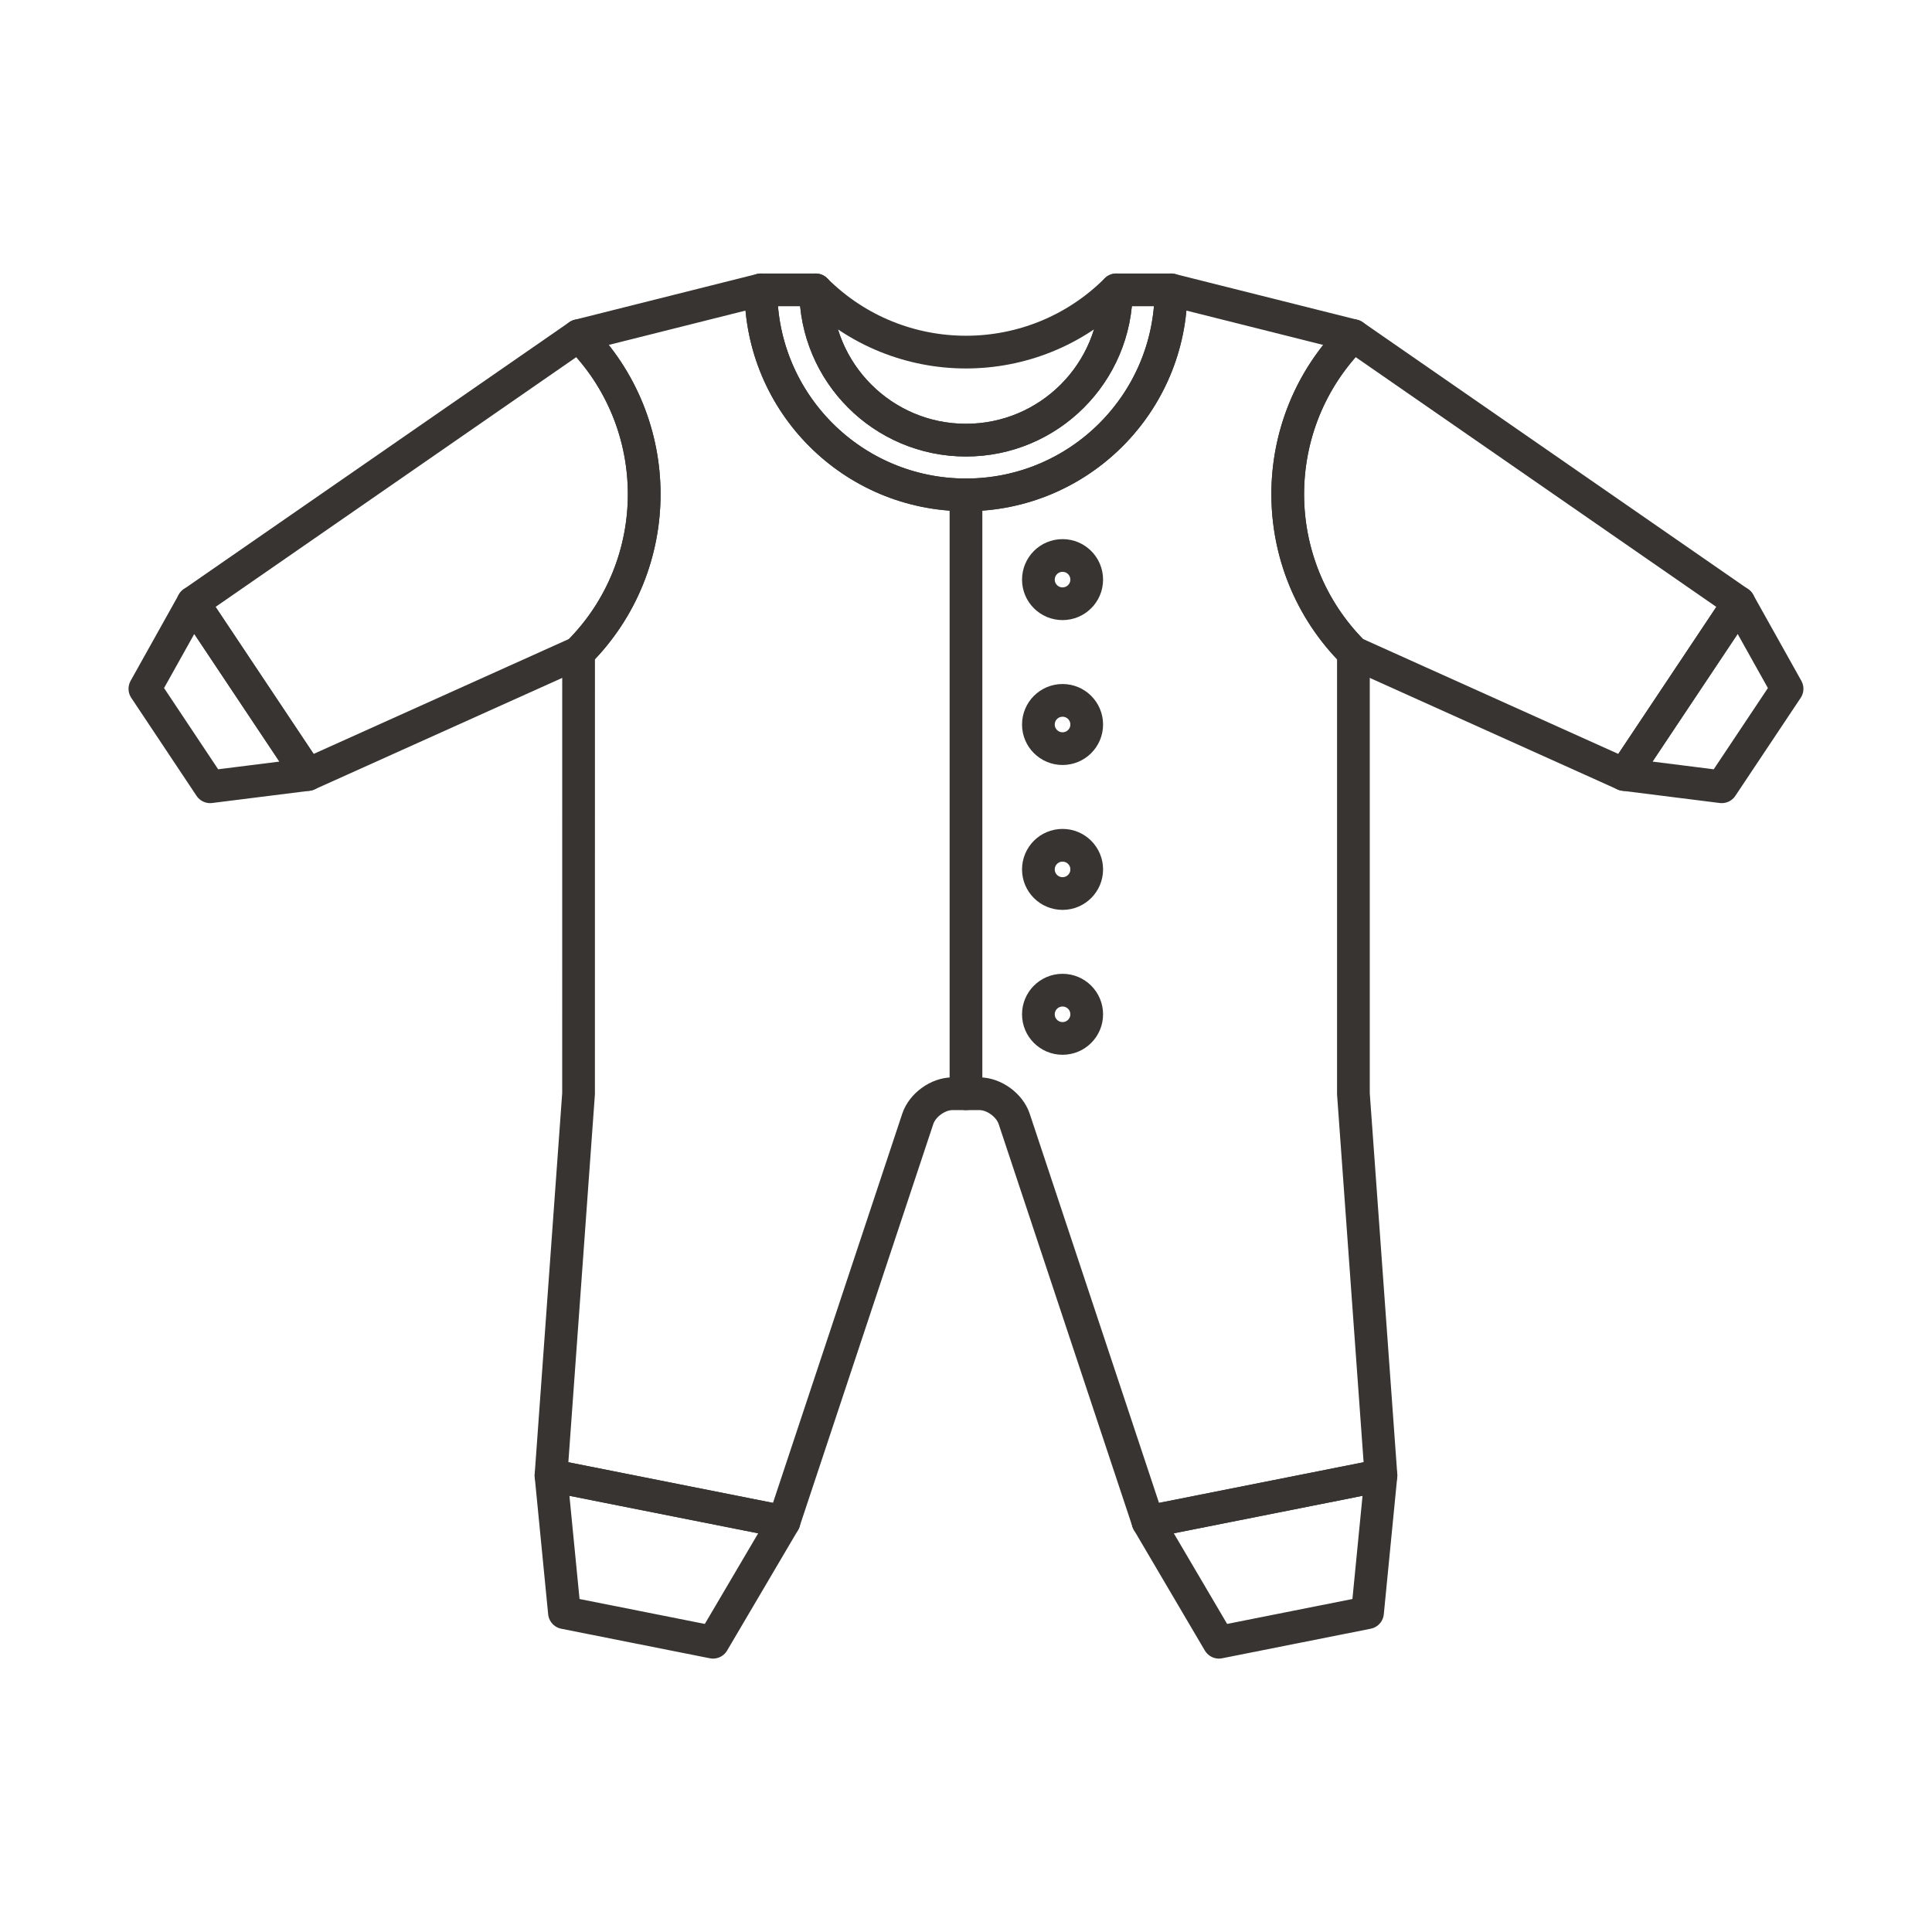 <?xml version="1.0" encoding="utf-8"?>
<!-- Generator: Adobe Illustrator 16.0.0, SVG Export Plug-In . SVG Version: 6.00 Build 0)  -->
<!DOCTYPE svg PUBLIC "-//W3C//DTD SVG 1.0//EN" "http://www.w3.org/TR/2001/REC-SVG-20010904/DTD/svg10.dtd">
<svg version="1.0" id="Layer_1" xmlns="http://www.w3.org/2000/svg" xmlns:xlink="http://www.w3.org/1999/xlink" x="0px" y="0px"
	 width="708.66px" height="708.66px" viewBox="0 0 708.66 708.66" enable-background="new 0 0 708.66 708.66" xml:space="preserve">
<g>
	
		<polygon fill="none" stroke="#373431" stroke-width="12" stroke-linecap="round" stroke-linejoin="round" stroke-miterlimit="10" points="
		637.82,221.037 655.496,252.652 631.534,288.589 595.77,284.097 	"/>
	<path fill="none" stroke="#373431" stroke-width="12" stroke-linecap="round" stroke-linejoin="round" stroke-miterlimit="10" d="
		M595.77,284.097l42.051-63.061l-141.401-97.921c-32.103,32.128-32.103,84.177,0,116.256L595.77,284.097z"/>
	
		<polygon fill="none" stroke="#373431" stroke-width="12" stroke-linecap="round" stroke-linejoin="round" stroke-miterlimit="10" points="
		70.811,221.037 53.148,252.652 77.085,288.589 112.863,284.097 	"/>
	<path fill="none" stroke="#373431" stroke-width="12" stroke-linecap="round" stroke-linejoin="round" stroke-miterlimit="10" d="
		M112.863,284.097l-42.053-63.061l141.414-97.921c32.092,32.128,32.092,84.177,0,116.256L112.863,284.097z"/>
	
		<polygon fill="none" stroke="#373431" stroke-width="12" stroke-linecap="round" stroke-linejoin="round" stroke-miterlimit="10" points="
		506.539,541.205 501.607,591.533 447.104,602.373 421.092,558.172 	"/>
	
		<polygon fill="none" stroke="#373431" stroke-width="12" stroke-linecap="round" stroke-linejoin="round" stroke-miterlimit="10" points="
		202.105,541.205 207.037,591.533 261.539,602.373 287.564,558.172 	"/>
	<path fill="none" stroke="#373431" stroke-width="12" stroke-linecap="round" stroke-linejoin="round" stroke-miterlimit="10" d="
		M279.104,106.32c0,41.526,33.679,75.217,75.218,75.217c41.526,0,75.205-33.69,75.205-75.217l66.904,16.796v0.024l-0.013-0.024
		c-32.103,32.128-32.103,84.177,0,116.256l0.013,0.024v161.787l10.107,140.021l-85.435,16.979l-49.107-147.798
		c-1.685-5.054-7.434-9.203-12.731-9.203h-9.887c-5.322,0-11.048,4.149-12.732,9.203l-49.095,147.798l-85.446-16.979l10.107-140.021
		l0.012-161.812c32.092-32.079,32.092-84.128,0-116.256L279.104,106.32z"/>
	<path fill="none" stroke="#373431" stroke-width="12" stroke-linecap="round" stroke-linejoin="round" stroke-miterlimit="10" d="
		M409.459,106.32c0,30.443-24.693,55.125-55.137,55.125s-55.125-24.682-55.125-55.125h-20.093c0,41.526,33.679,75.192,75.218,75.192
		c41.526,0,75.205-33.666,75.205-75.192H409.459z"/>
	<path fill="none" stroke="#373431" stroke-width="12" stroke-linecap="round" stroke-linejoin="round" stroke-miterlimit="10" d="
		M299.197,106.32c0,30.443,24.682,55.125,55.125,55.125s55.137-24.682,55.137-55.125
		C379.004,136.763,329.641,136.763,299.197,106.32z"/>
	<path fill="none" stroke="#373431" stroke-width="12" stroke-linecap="round" stroke-linejoin="round" stroke-miterlimit="10" d="
		M354.322,401.183V181.537V401.183z"/>
	<path fill="none" stroke="#373431" stroke-width="12" stroke-linecap="round" stroke-linejoin="round" stroke-miterlimit="10" d="
		M398.607,212.615c0,4.883-3.967,8.838-8.861,8.838c-4.896,0-8.863-3.955-8.863-8.838c0-4.907,3.968-8.862,8.863-8.862
		C394.641,203.753,398.607,207.708,398.607,212.615z"/>
	<path fill="none" stroke="#373431" stroke-width="12" stroke-linecap="round" stroke-linejoin="round" stroke-miterlimit="10" d="
		M398.607,265.762c0,4.883-3.967,8.837-8.861,8.837c-4.896,0-8.863-3.954-8.863-8.837c0-4.907,3.968-8.862,8.863-8.862
		C394.641,256.9,398.607,260.855,398.607,265.762z"/>
	<path fill="none" stroke="#373431" stroke-width="12" stroke-linecap="round" stroke-linejoin="round" stroke-miterlimit="10" d="
		M398.607,318.91c0,4.883-3.967,8.838-8.861,8.838c-4.896,0-8.863-3.955-8.863-8.838c0-4.906,3.968-8.861,8.863-8.861
		C394.641,310.049,398.607,314.004,398.607,318.91z"/>
	<path fill="none" stroke="#373431" stroke-width="12" stroke-linecap="round" stroke-linejoin="round" stroke-miterlimit="10" d="
		M398.607,372.058c0,4.882-3.967,8.837-8.861,8.837c-4.896,0-8.863-3.955-8.863-8.837c0-4.908,3.968-8.863,8.863-8.863
		C394.641,363.195,398.607,367.15,398.607,372.058z"/>
</g>
</svg>
